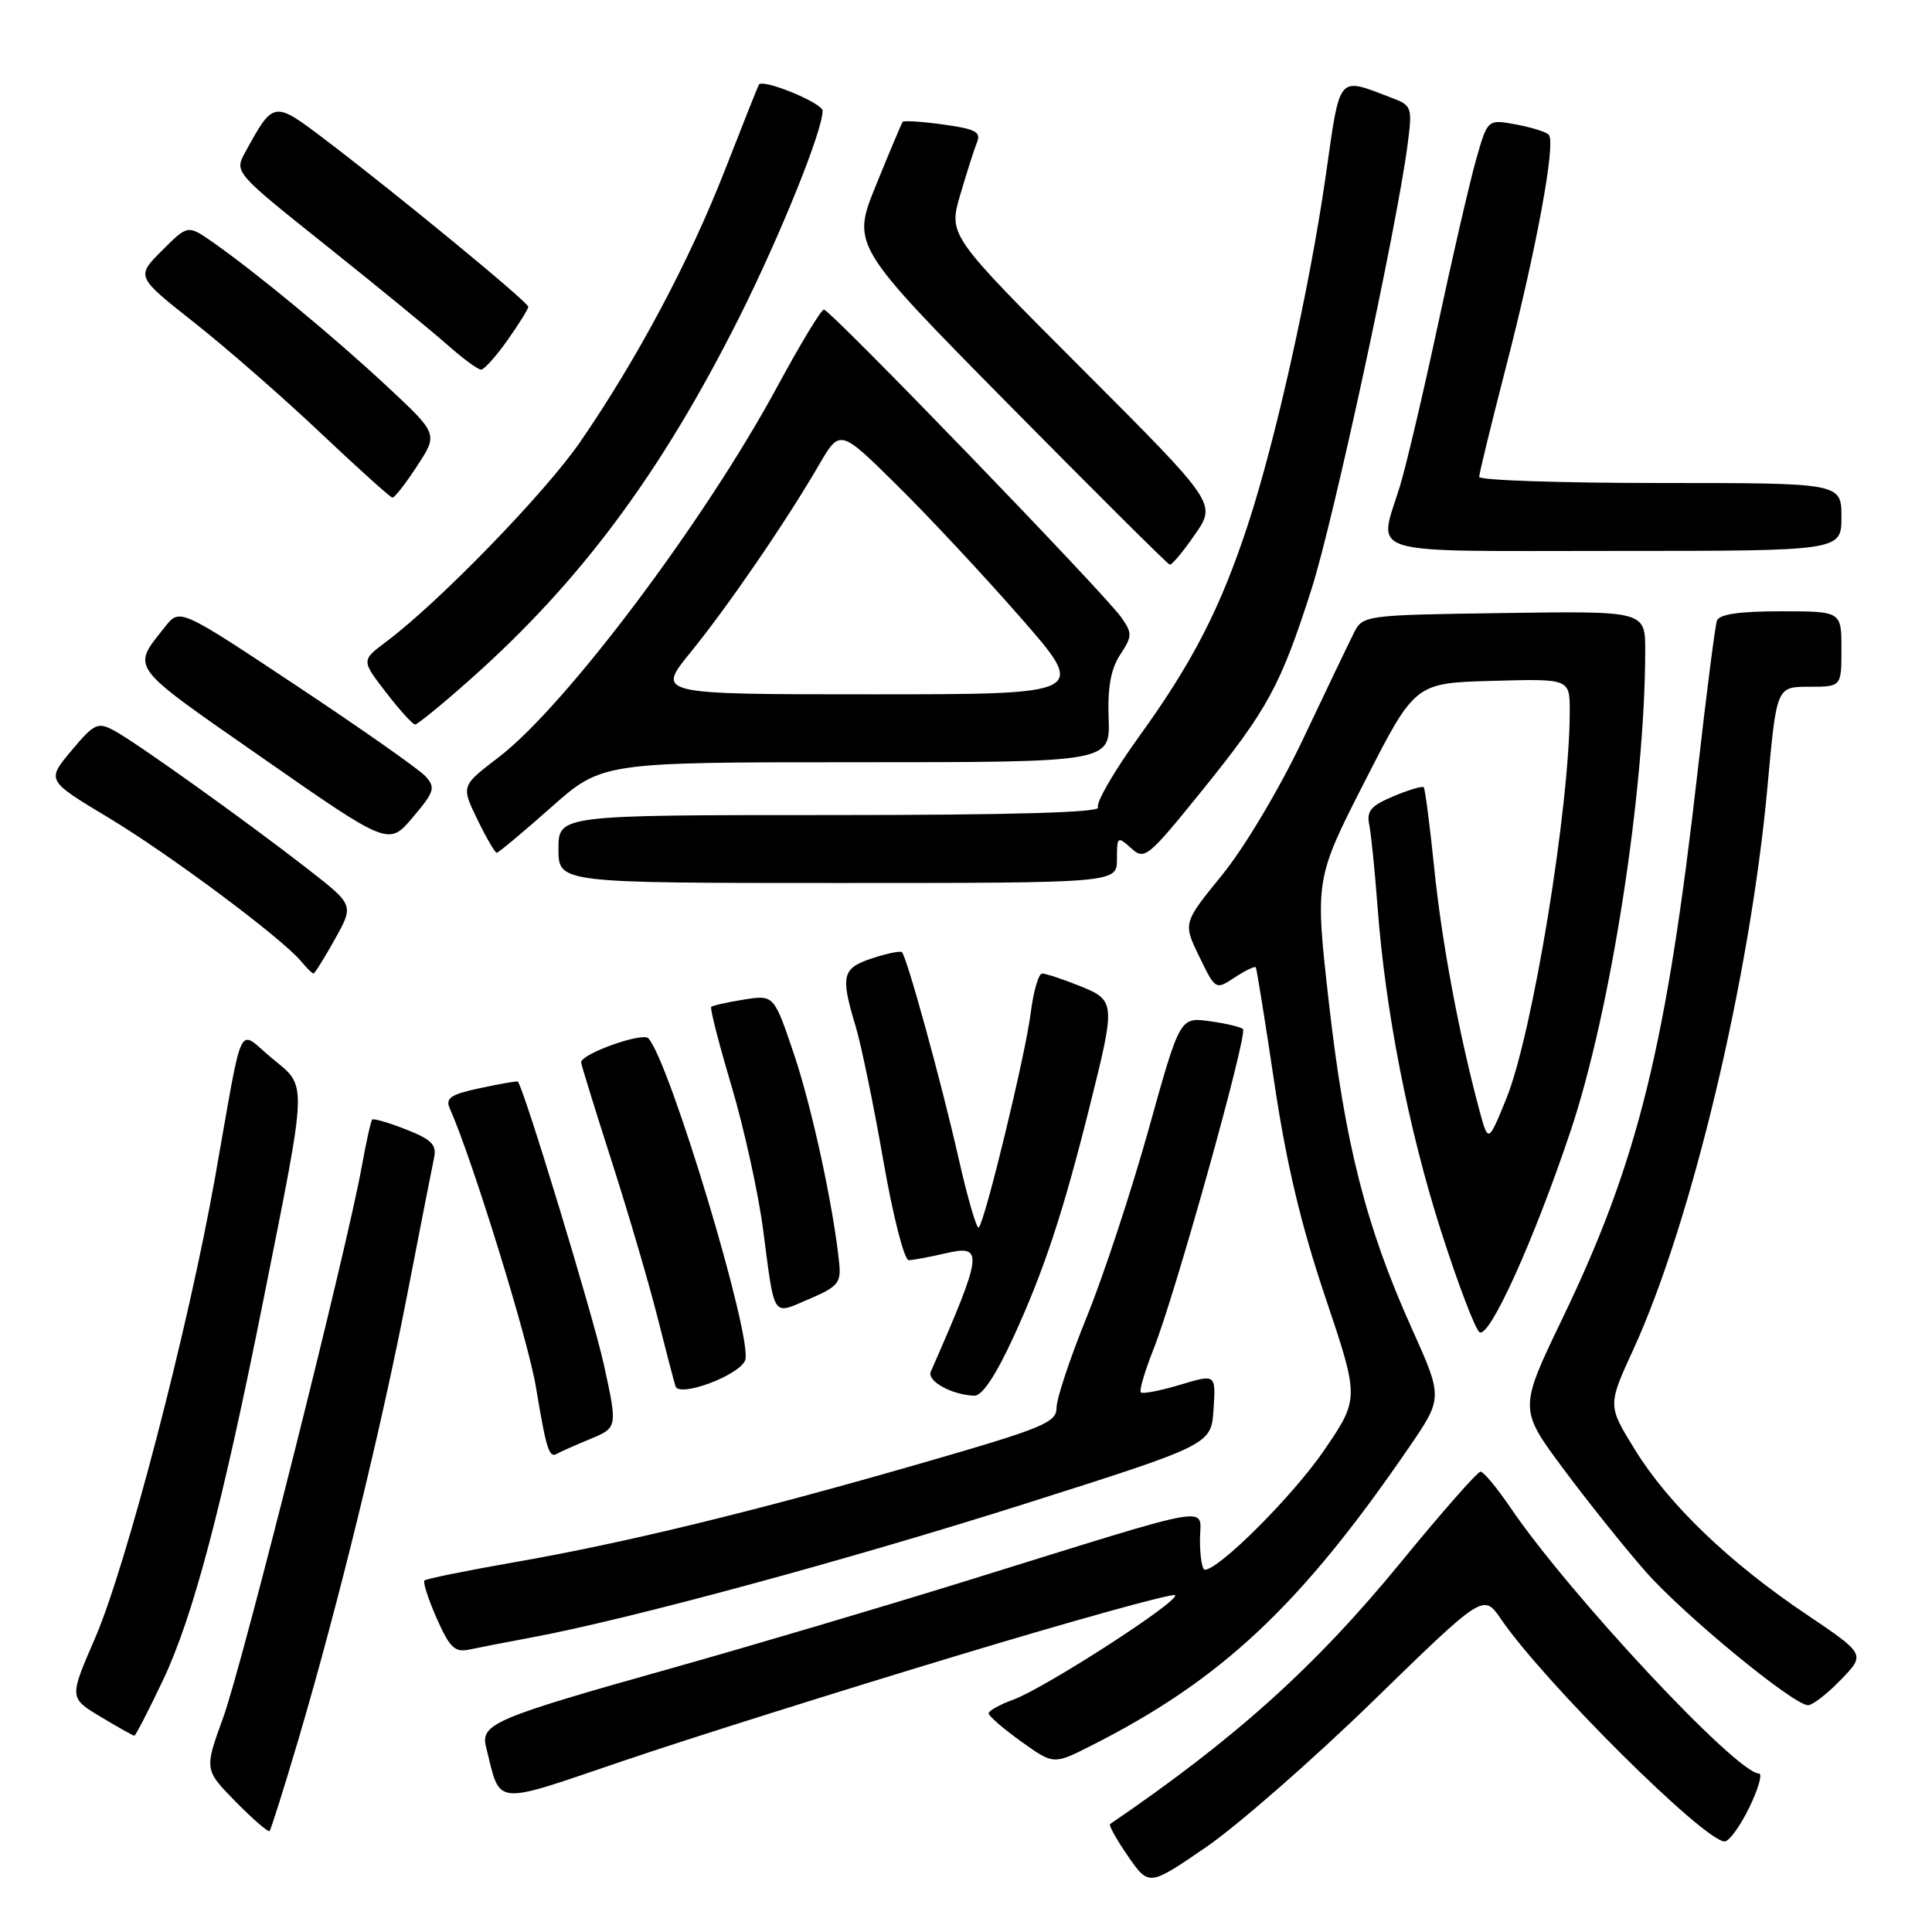 <?xml version="1.0" encoding="UTF-8" standalone="no"?>
<!DOCTYPE svg PUBLIC "-//W3C//DTD SVG 1.1//EN" "http://www.w3.org/Graphics/SVG/1.1/DTD/svg11.dtd" >
<svg xmlns="http://www.w3.org/2000/svg" xmlns:xlink="http://www.w3.org/1999/xlink" version="1.1" viewBox="0 0 256 256">
 <g >
 <path fill="currentColor"
d=" M 182.01 225.33 C 196.57 211.15 196.57 211.15 198.89 214.54 C 204.62 222.91 225.84 244.00 228.52 244.00 C 229.12 244.00 230.59 241.97 231.79 239.50 C 232.99 237.03 233.57 235.00 233.07 235.00 C 230.13 235.00 207.90 211.21 200.13 199.75 C 198.35 197.14 196.58 195.00 196.18 195.00 C 195.78 195.00 191.02 200.41 185.61 207.02 C 174.31 220.82 163.68 230.39 147.10 241.69 C 146.88 241.84 147.95 243.76 149.47 245.96 C 152.24 249.95 152.24 249.95 159.85 244.73 C 164.03 241.85 174.01 233.12 182.01 225.33 Z  M 39.57 230.39 C 44.83 212.56 50.49 189.42 53.97 171.50 C 55.68 162.70 57.27 154.55 57.52 153.39 C 57.88 151.69 57.17 150.98 53.81 149.66 C 51.52 148.76 49.50 148.17 49.32 148.35 C 49.14 148.53 48.52 151.34 47.93 154.59 C 46.00 165.39 32.13 220.54 29.58 227.57 C 27.07 234.49 27.07 234.49 31.22 238.73 C 33.51 241.05 35.53 242.81 35.72 242.62 C 35.90 242.43 37.64 236.93 39.57 230.39 Z  M 126.83 219.38 C 142.41 214.67 155.40 211.07 155.70 211.37 C 156.42 212.09 138.42 223.71 134.25 225.22 C 132.46 225.87 131.00 226.69 131.00 227.03 C 131.00 227.38 132.93 229.05 135.30 230.75 C 139.60 233.83 139.60 233.83 144.55 231.33 C 161.81 222.62 172.32 212.77 186.65 191.86 C 191.20 185.22 191.20 185.22 187.07 176.03 C 181.02 162.59 178.21 151.56 176.10 133.00 C 174.23 116.50 174.23 116.50 180.86 103.50 C 187.50 90.50 187.50 90.50 197.75 90.22 C 208.00 89.93 208.00 89.93 208.00 94.24 C 208.00 106.91 203.07 137.03 199.60 145.56 C 197.20 151.46 197.20 151.46 196.03 147.12 C 193.33 137.07 191.04 124.84 190.05 115.08 C 189.46 109.34 188.83 104.50 188.65 104.31 C 188.46 104.13 186.66 104.66 184.64 105.51 C 181.67 106.75 181.06 107.46 181.43 109.27 C 181.68 110.50 182.17 115.33 182.52 120.00 C 183.55 133.90 186.64 149.69 190.97 163.20 C 193.21 170.19 195.50 176.19 196.05 176.53 C 197.37 177.35 203.25 164.36 208.10 149.90 C 213.44 134.00 217.98 104.74 218.00 86.23 C 218.00 80.96 218.00 80.96 199.29 81.23 C 180.57 81.50 180.57 81.50 179.33 84.00 C 178.64 85.38 175.63 91.67 172.63 98.00 C 169.52 104.54 164.92 112.26 161.96 115.91 C 156.75 122.31 156.75 122.31 158.91 126.75 C 161.06 131.19 161.07 131.19 163.62 129.51 C 165.02 128.59 166.27 127.99 166.40 128.17 C 166.52 128.35 167.63 135.25 168.86 143.50 C 170.45 154.18 172.40 162.36 175.62 171.91 C 180.13 185.32 180.13 185.32 175.44 192.19 C 171.36 198.16 161.53 208.00 159.64 208.00 C 159.29 208.00 159.00 206.22 159.00 204.05 C 159.00 199.45 162.07 198.92 128.00 209.49 C 116.72 212.99 99.29 218.15 89.26 220.97 C 65.38 227.68 63.64 228.42 64.41 231.51 C 66.39 239.40 65.08 239.27 82.66 233.30 C 91.37 230.34 111.25 224.08 126.83 219.38 Z  M 21.57 222.69 C 25.59 214.23 29.42 199.71 34.93 172.11 C 40.81 142.61 40.76 144.13 36.03 140.22 C 31.37 136.37 32.35 134.32 28.50 156.00 C 24.97 175.90 16.75 207.47 12.60 217.05 C 9.16 224.98 9.16 224.98 13.33 227.48 C 15.62 228.86 17.63 229.99 17.80 229.99 C 17.96 230.00 19.66 226.71 21.57 222.69 Z  M 243.90 222.60 C 247.20 219.20 247.20 219.20 239.35 213.91 C 229.10 207.02 221.10 199.33 216.63 192.08 C 213.02 186.23 213.02 186.23 216.40 178.87 C 224.14 162.02 231.90 129.46 234.20 104.25 C 235.40 91.00 235.40 91.00 239.70 91.00 C 244.00 91.00 244.00 91.00 244.00 86.00 C 244.00 81.00 244.00 81.00 235.97 81.00 C 230.44 81.00 227.80 81.39 227.50 82.25 C 227.26 82.94 226.12 91.83 224.97 102.00 C 220.81 138.63 217.05 153.88 207.08 174.60 C 201.26 186.69 201.26 186.69 207.13 194.60 C 210.36 198.94 215.27 205.08 218.05 208.24 C 223.05 213.93 237.52 225.84 239.55 225.95 C 240.13 225.98 242.09 224.47 243.90 222.60 Z  M 70.50 216.96 C 83.35 214.57 112.61 206.63 136.00 199.20 C 160.50 191.42 160.50 191.42 160.80 186.74 C 161.11 182.06 161.11 182.06 156.35 183.50 C 153.73 184.28 151.40 184.73 151.17 184.50 C 150.93 184.26 151.69 181.69 152.84 178.79 C 155.70 171.63 165.36 137.03 164.70 136.36 C 164.40 136.07 162.40 135.60 160.25 135.31 C 156.34 134.78 156.34 134.78 152.19 149.68 C 149.90 157.87 146.23 169.02 144.02 174.45 C 141.81 179.89 140.00 185.32 140.00 186.52 C 140.00 188.50 138.29 189.21 122.25 193.84 C 100.03 200.26 82.78 204.46 68.08 207.02 C 61.79 208.12 56.47 209.20 56.24 209.42 C 56.02 209.65 56.75 211.91 57.87 214.45 C 59.60 218.35 60.27 218.98 62.21 218.57 C 63.47 218.30 67.20 217.58 70.50 216.96 Z  M 78.17 190.69 C 81.84 189.17 81.84 189.17 80.01 180.80 C 78.62 174.45 69.49 144.40 68.62 143.32 C 68.54 143.22 66.31 143.60 63.67 144.17 C 59.74 145.00 58.99 145.50 59.59 146.85 C 62.56 153.52 69.96 177.45 71.01 183.77 C 72.39 192.08 72.76 193.26 73.82 192.62 C 74.19 192.40 76.15 191.53 78.17 190.69 Z  M 98.74 180.24 C 99.81 177.44 88.76 140.68 85.91 137.58 C 85.13 136.74 77.00 139.64 77.00 140.77 C 77.00 141.02 78.82 146.92 81.05 153.87 C 83.28 160.81 86.00 170.10 87.11 174.50 C 88.22 178.90 89.30 183.04 89.51 183.69 C 90.00 185.22 97.97 182.25 98.74 180.24 Z  M 134.25 177.25 C 138.35 168.33 140.88 160.67 144.46 146.32 C 147.84 132.78 147.82 132.54 142.98 130.61 C 140.77 129.72 138.57 129.00 138.09 129.00 C 137.62 129.00 136.93 131.36 136.57 134.25 C 135.88 139.74 130.54 161.80 129.69 162.65 C 129.42 162.92 128.20 158.72 126.98 153.32 C 124.72 143.34 120.18 126.85 119.51 126.17 C 119.30 125.97 117.53 126.33 115.57 126.98 C 111.58 128.29 111.34 129.25 113.38 136.00 C 114.12 138.47 115.77 146.46 117.04 153.75 C 118.33 161.17 119.82 166.99 120.42 166.98 C 121.02 166.96 123.19 166.56 125.25 166.08 C 130.40 164.88 130.28 165.91 123.34 181.74 C 122.79 182.99 126.08 184.82 129.09 184.94 C 130.13 184.98 131.92 182.30 134.25 177.25 Z  M 111.20 167.40 C 110.44 159.90 107.59 146.76 105.20 139.66 C 102.55 131.82 102.55 131.82 98.56 132.45 C 96.37 132.80 94.43 133.24 94.24 133.42 C 94.06 133.61 95.27 138.34 96.94 143.94 C 98.60 149.55 100.47 158.04 101.10 162.82 C 102.69 174.91 102.25 174.24 107.21 172.13 C 111.01 170.51 111.47 169.97 111.20 167.40 Z  M 44.37 124.46 C 46.90 119.92 46.90 119.92 40.86 115.21 C 32.76 108.90 18.07 98.39 15.13 96.81 C 12.95 95.64 12.51 95.84 9.46 99.47 C 6.16 103.41 6.16 103.41 14.33 108.32 C 22.46 113.20 37.34 124.30 39.90 127.38 C 40.64 128.27 41.38 129.00 41.54 129.00 C 41.70 129.00 42.97 126.96 44.37 124.46 Z  M 148.00 113.85 C 148.00 110.83 148.08 110.76 149.87 112.38 C 151.66 114.01 152.06 113.68 159.25 104.79 C 168.00 93.97 169.70 90.84 173.80 78.00 C 176.70 68.92 185.05 30.27 186.50 19.26 C 187.16 14.25 187.07 13.98 184.55 13.02 C 177.11 10.19 177.64 9.58 175.65 23.40 C 173.53 38.15 169.04 58.28 165.36 69.50 C 161.73 80.57 158.05 87.74 150.95 97.57 C 147.61 102.20 145.15 106.44 145.50 106.99 C 145.91 107.66 134.01 108.00 110.06 108.00 C 74.00 108.00 74.00 108.00 74.00 112.50 C 74.00 117.00 74.00 117.00 111.00 117.00 C 148.00 117.00 148.00 117.00 148.00 113.85 Z  M 73.00 107.00 C 79.77 101.00 79.77 101.00 113.44 101.00 C 147.10 101.00 147.10 101.00 146.90 95.20 C 146.75 91.10 147.19 88.63 148.43 86.75 C 150.04 84.30 150.05 83.91 148.58 81.81 C 146.35 78.63 110.00 41.00 109.17 41.02 C 108.80 41.03 106.03 45.62 103.00 51.22 C 93.38 69.03 74.90 93.62 66.05 100.36 C 61.10 104.14 61.10 104.14 63.25 108.57 C 64.43 111.01 65.59 113.00 65.82 113.00 C 66.04 113.00 69.28 110.30 73.00 107.00 Z  M 56.39 102.87 C 55.56 101.96 47.89 96.57 39.35 90.90 C 23.82 80.59 23.82 80.59 21.88 83.04 C 17.41 88.71 16.82 87.91 34.78 100.43 C 51.50 112.08 51.50 112.08 54.69 108.31 C 57.57 104.91 57.74 104.37 56.39 102.87 Z  M 62.27 90.06 C 76.94 77.04 87.61 62.67 97.98 42.00 C 103.42 31.14 109.00 17.32 109.00 14.68 C 109.00 13.65 101.10 10.40 100.56 11.21 C 100.45 11.37 98.43 16.45 96.07 22.50 C 91.37 34.55 84.41 47.61 76.87 58.57 C 72.21 65.33 58.17 79.79 51.19 85.02 C 47.87 87.50 47.87 87.50 51.15 91.75 C 52.95 94.09 54.69 96.00 55.00 96.00 C 55.32 96.00 58.59 93.33 62.27 90.06 Z  M 158.34 70.82 C 161.19 66.71 161.19 66.71 143.43 48.93 C 125.68 31.16 125.68 31.16 127.23 25.83 C 128.09 22.90 129.09 19.76 129.46 18.85 C 130.02 17.49 129.24 17.08 125.00 16.50 C 122.18 16.11 119.75 15.95 119.61 16.15 C 119.46 16.34 117.88 20.10 116.09 24.50 C 112.84 32.50 112.84 32.50 133.67 53.61 C 145.13 65.21 154.72 74.76 155.00 74.82 C 155.28 74.88 156.78 73.08 158.34 70.82 Z  M 244.00 68.50 C 244.00 64.00 244.00 64.00 220.00 64.00 C 206.80 64.00 196.00 63.64 196.00 63.19 C 196.00 62.75 197.57 56.32 199.48 48.91 C 203.59 33.04 206.21 18.80 205.21 17.84 C 204.82 17.46 202.84 16.85 200.81 16.48 C 197.11 15.80 197.11 15.80 195.59 21.15 C 194.76 24.09 192.48 33.92 190.54 43.00 C 188.59 52.08 186.33 61.71 185.50 64.41 C 182.63 73.79 180.00 73.00 214.00 73.00 C 244.00 73.00 244.00 73.00 244.00 68.50 Z  M 55.27 61.74 C 58.05 57.50 58.05 57.50 51.27 51.18 C 44.29 44.67 34.00 36.16 28.19 32.09 C 24.88 29.78 24.88 29.78 21.45 33.22 C 18.02 36.65 18.02 36.65 25.76 42.76 C 30.02 46.12 37.55 52.70 42.50 57.39 C 47.45 62.07 51.73 65.92 52.00 65.94 C 52.27 65.97 53.75 64.08 55.27 61.74 Z  M 67.25 45.07 C 68.76 42.93 70.00 40.94 70.00 40.65 C 70.00 40.04 52.76 25.86 43.19 18.58 C 36.24 13.30 36.26 13.30 32.50 20.16 C 31.04 22.82 31.04 22.82 43.27 32.58 C 50.00 37.95 57.19 43.84 59.25 45.67 C 61.32 47.50 63.34 48.99 63.75 48.98 C 64.16 48.97 65.74 47.21 67.25 45.07 Z  M 91.46 86.49 C 96.40 80.43 104.12 69.17 108.48 61.67 C 111.29 56.83 111.29 56.83 118.73 64.17 C 122.83 68.20 130.22 76.11 135.16 81.75 C 144.14 92.00 144.14 92.00 115.56 92.00 C 86.98 92.00 86.98 92.00 91.46 86.49 Z "/>
</g>
</svg>
